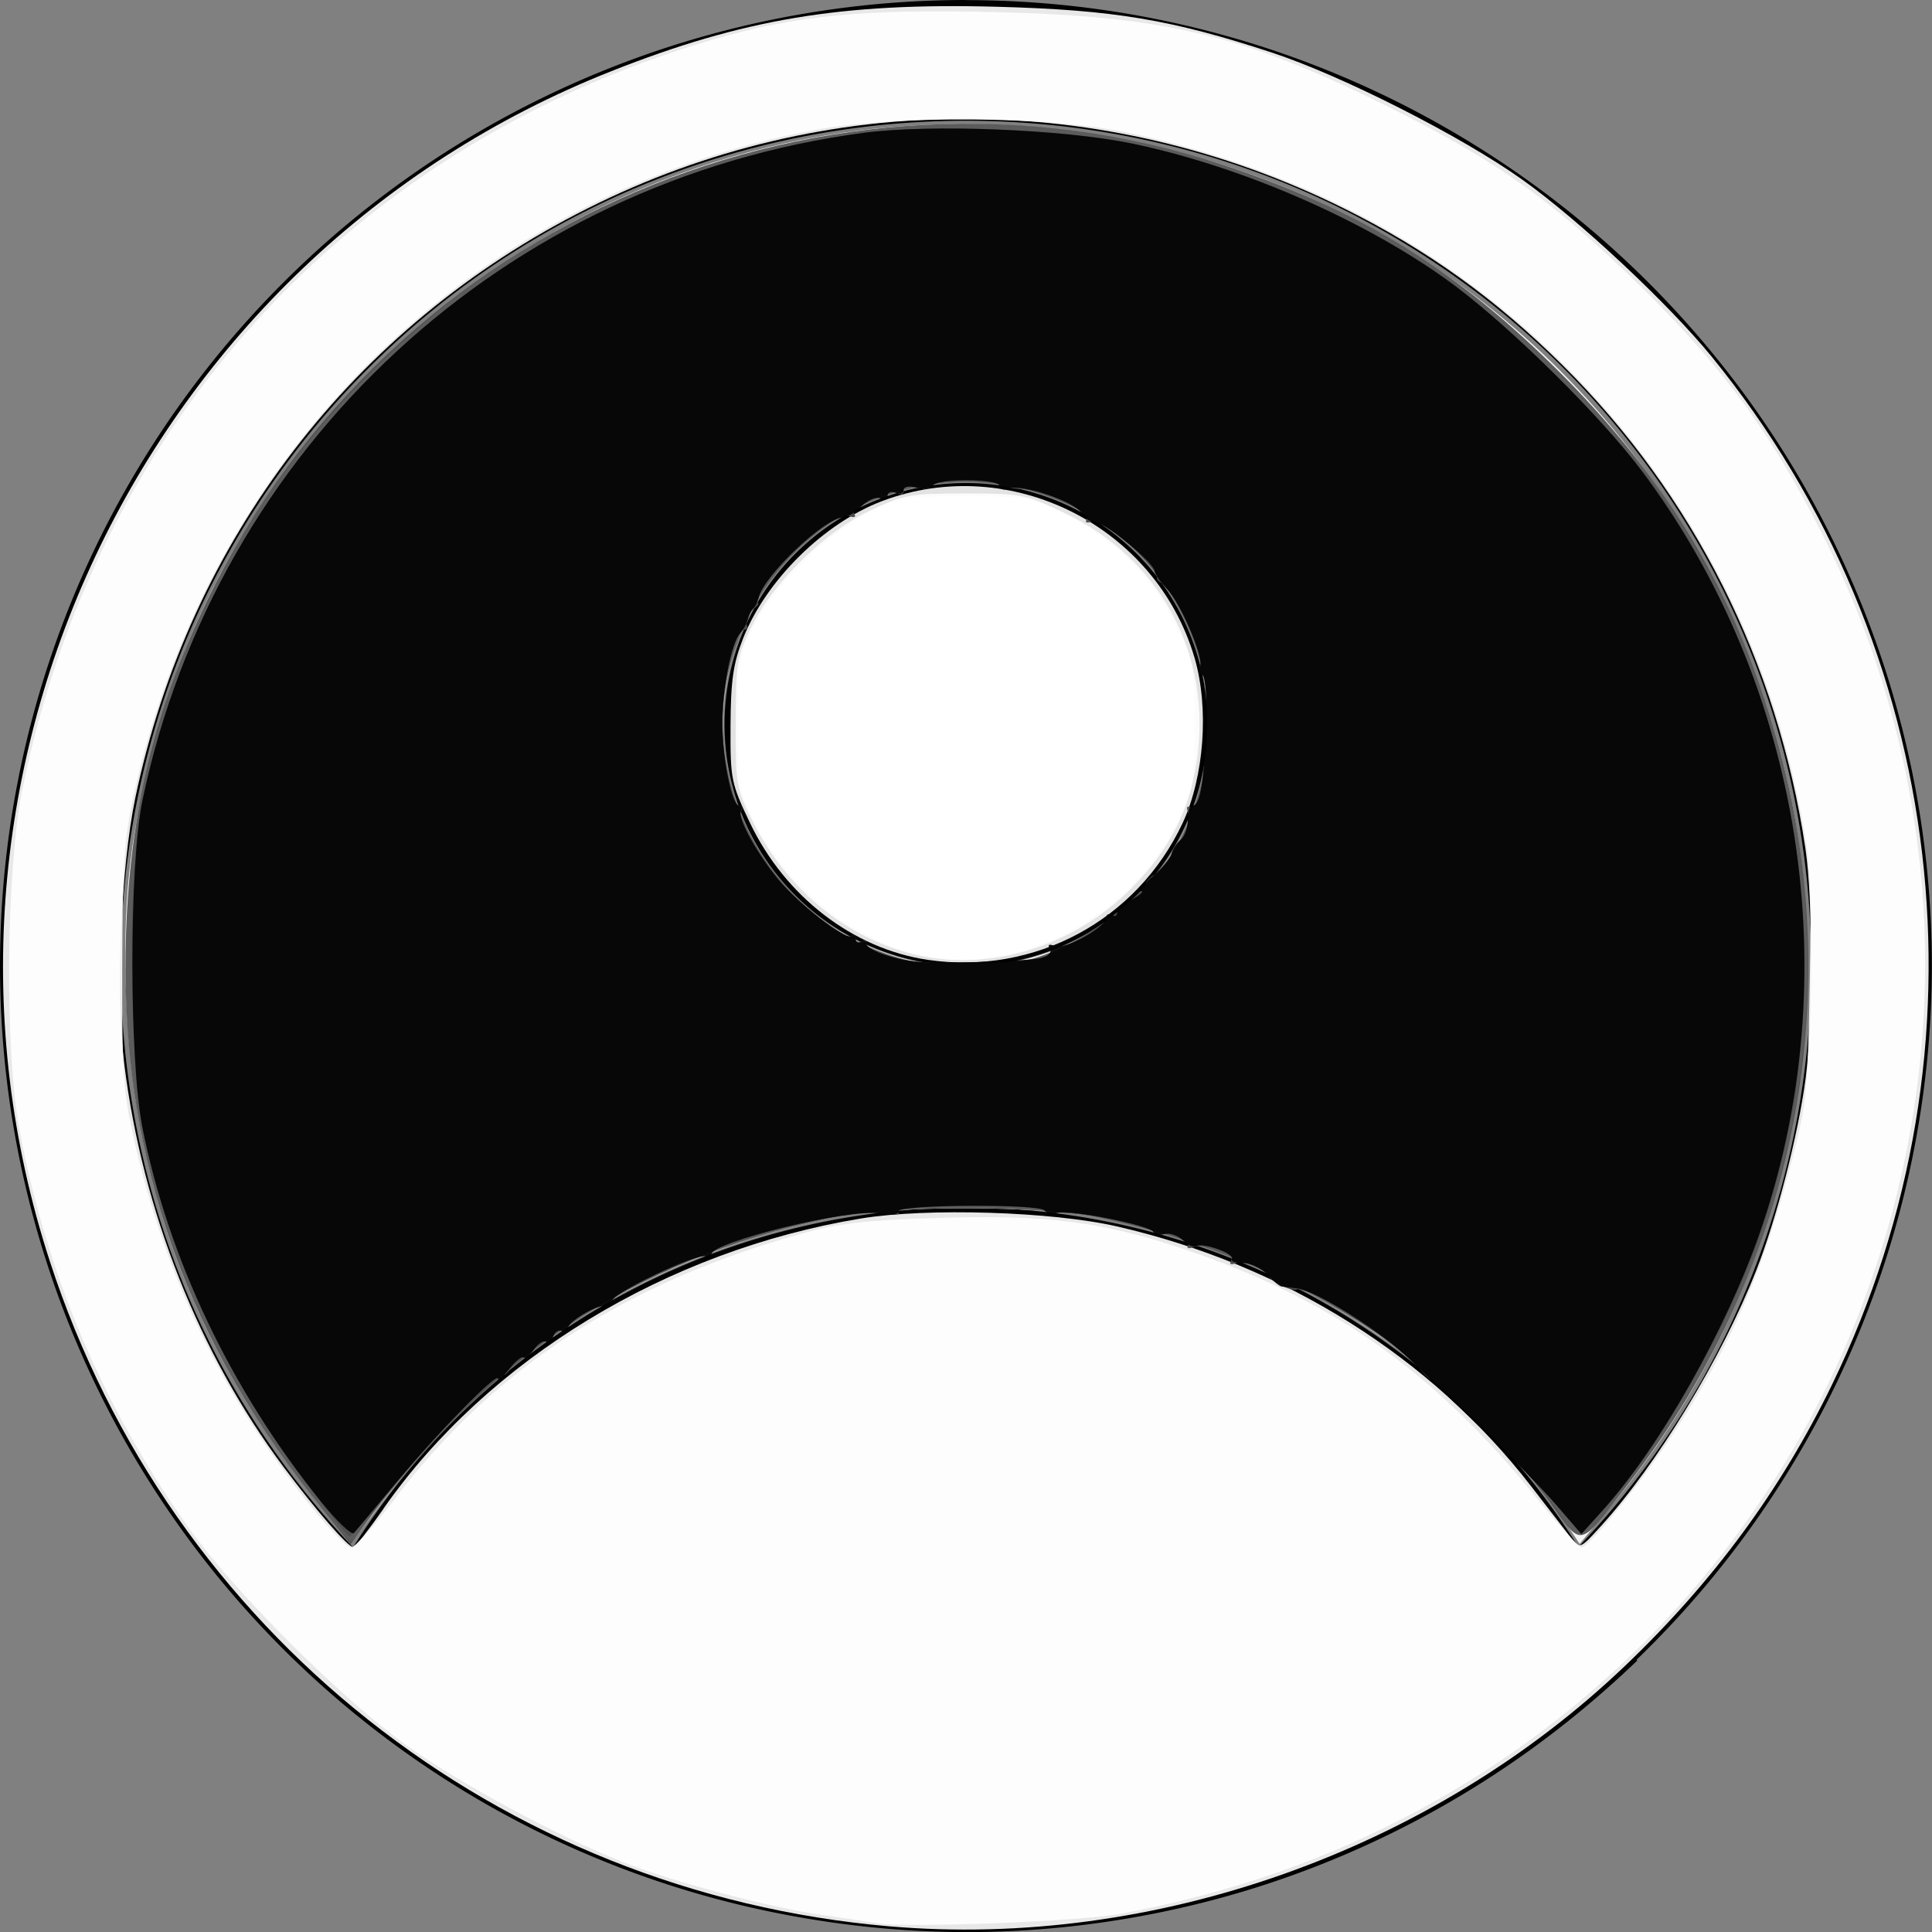 <?xml version="1.0" encoding="UTF-8" standalone="no"?>
<svg
   xmlns:dc="http://purl.org/dc/elements/1.1/"
   xmlns:cc="http://creativecommons.org/ns#"
   xmlns:rdf="http://www.w3.org/1999/02/22-rdf-syntax-ns#"
   xmlns:svg="http://www.w3.org/2000/svg"
   xmlns="http://www.w3.org/2000/svg"
   xmlns:sodipodi="http://sodipodi.sourceforge.net/DTD/sodipodi-0.dtd"
   xmlns:inkscape="http://www.inkscape.org/namespaces/inkscape"
   width="16"
   height="16"
   version="1.1"
   id="svg4"
   sodipodi:docname="system-users-symbolic.svg"
   inkscape:export-filename="/home/joan/Plantillas/practica/Consejo Comunal/Nav_bar/Iconos_nav-bar/login.svg.png"
   inkscape:export-xdpi="96"
   inkscape:export-ydpi="96"
   inkscape:version="0.92.3 (2405546, 2018-03-11)">
  <rect width="100%" height="100%" fill="#808080" stroke="none"/>
  <defs
     id="defs8" />
  <sodipodi:namedview
     pagecolor="#ffffff"
     bordercolor="#666666"
     borderopacity="1"
     objecttolerance="10"
     gridtolerance="10"
     guidetolerance="10"
     inkscape:pageopacity="0"
     inkscape:pageshadow="2"
     inkscape:window-width="1024"
     inkscape:window-height="574"
     id="namedview6"
     showgrid="false"
     inkscape:snap-bbox="true"
     inkscape:bbox-paths="true"
     inkscape:zoom="51.875"
     inkscape:cx="8"
     inkscape:cy="11.169297"
     inkscape:window-x="0"
     inkscape:window-y="0"
     inkscape:window-maximized="1"
     inkscape:current-layer="svg4" />
  <path
     class="ColorScheme-Text"
     d="m8 4e-6a8 8 0 0 0-8 8 8 8 0 0 0 6.662 7.885 8 8 0 0 0 0.793 0.096 8 8 0 0 0 0.545 0.02 8 8 0 0 0 1.59-0.16 8 8 0 0 0 0.773-0.197 8 8 0 0 0 2.857-1.584 8 8 0 0 0 0.338-0.307 6 6 0 0 0-0.004-0.008 8 8 0 0 0 2.445-5.744 8 8 0 0 0-8-8zm0 1a7 7 0 0 1 7 7 7 7 0 0 1-1.928 4.811 6 6 0 0 0-5.072-2.811 6 6 0 0 0-5.076 2.814 7 7 0 0 1-1.924-4.814 7 7 0 0 1 7-7zm0 3a2 2 0 0 0-2 2 2 2 0 0 0 2 2 2 2 0 0 0 2-2 2 2 0 0 0-2-2z"
     id="path2"
     style="fill:#000000"
     fill="currentColor"
     color="#363636" />
  <path
     style="opacity:0.91;fill:#ffffff;fill-opacity:1;stroke:#05030d;stroke-width:0;stroke-miterlimit:4;stroke-dasharray:none;stroke-dashoffset:0;stroke-opacity:1;paint-order:markers fill stroke"
     d="M 2.619,12.428 C 1.618,11.187 1.106,9.838 1.046,8.283 1.015,7.502 1.068,6.977 1.248,6.263 1.556,5.044 2.143,4.019 3.065,3.09 5.066,1.072 8.006,0.479 10.659,1.557 c 2.095,0.851 3.699,2.779 4.164,5.005 0.436,2.089 -0.108,4.255 -1.487,5.918 l -0.254,0.306 -0.07,-0.106 C 12.141,11.356 10.72,10.408 9.129,10.088 8.585,9.979 7.381,9.979 6.865,10.089 5.358,10.41 4.086,11.208 3.207,12.384 3.048,12.597 2.913,12.771 2.906,12.771 c -0.006,0 -0.136,-0.154 -0.287,-0.343 z M 8.877,7.805 C 9.297,7.606 9.615,7.285 9.819,6.854 10.196,6.062 9.99,5.053 9.336,4.49 8.076,3.403 6.133,4.186 5.994,5.837 5.865,7.38 7.468,8.475 8.877,7.805 Z"
     id="path866"
     inkscape:connector-curvature="0" />
  <path
     style="opacity:0.91;fill:#ffffff;fill-opacity:1;stroke:#05030d;stroke-width:0;stroke-miterlimit:4;stroke-dasharray:none;stroke-dashoffset:0;stroke-opacity:1;paint-order:markers fill stroke"
     d="M 7.364,15.953 C 4.137,15.674 1.411,13.514 0.412,10.443 -0.881,6.468 1.166,2.131 5.064,0.589 6.152,0.158 6.971,0.021 8.258,0.056 c 0.966,0.026 1.448,0.107 2.277,0.38 0.58,0.191 1.575,0.696 2.075,1.054 0.473,0.338 1.205,1.023 1.564,1.462 1.965,2.41 2.353,5.723 0.998,8.515 -0.421,0.867 -0.978,1.625 -1.708,2.323 -1.606,1.536 -3.906,2.352 -6.099,2.163 z M 3.175,12.495 c 0.865,-1.238 2.349,-2.14 3.955,-2.404 0.547,-0.09 1.583,-0.058 2.122,0.066 1.384,0.318 2.599,1.081 3.427,2.15 0.145,0.187 0.295,0.382 0.334,0.432 0.07,0.09 0.073,0.089 0.243,-0.098 0.468,-0.514 1.006,-1.399 1.29,-2.124 0.168,-0.428 0.345,-1.117 0.407,-1.583 C 15.016,8.462 15.015,7.447 14.951,7.023 14.72,5.483 14.024,4.098 12.942,3.026 12.388,2.476 11.817,2.067 11.13,1.726 9.132,0.736 6.834,0.736 4.864,1.727 2.924,2.701 1.569,4.468 1.121,6.606 1,7.187 0.956,8.233 1.03,8.819 c 0.152,1.212 0.619,2.392 1.317,3.328 0.271,0.363 0.537,0.669 0.58,0.666 0.015,-0.001 0.127,-0.144 0.249,-0.318 z"
     id="path868"
     inkscape:connector-curvature="0" />
  <path
     style="opacity:0.91;fill:#000000;fill-opacity:1;stroke:#05030d;stroke-width:0;stroke-miterlimit:4;stroke-dasharray:none;stroke-dashoffset:0;stroke-opacity:1;paint-order:markers fill stroke"
     d="M 7.683,7.947 C 7.074,7.862 6.502,7.425 6.219,6.83 5.513,5.343 6.888,3.674 8.477,4.088 9.152,4.264 9.647,4.728 9.874,5.398 9.951,5.626 9.965,5.754 9.951,6.097 9.937,6.456 9.914,6.561 9.794,6.816 9.415,7.625 8.578,8.073 7.683,7.947 Z"
     id="path870"
     inkscape:connector-curvature="0" />
  <path
     style="opacity:0.91;fill:#f9f9f9;fill-opacity:1;stroke:#05030d;stroke-width:0;stroke-miterlimit:4;stroke-dasharray:none;stroke-dashoffset:0;stroke-opacity:1;paint-order:markers fill stroke"
     d="M 7.683,7.949 C 7.066,7.858 6.503,7.425 6.212,6.817 6.054,6.486 6.048,6.455 6.05,6.009 6.052,5.632 6.072,5.496 6.154,5.287 6.344,4.805 6.825,4.331 7.307,4.149 8.369,3.749 9.575,4.357 9.894,5.452 10.014,5.866 9.972,6.435 9.794,6.816 9.416,7.623 8.567,8.079 7.683,7.949 Z"
     id="path872"
     inkscape:connector-curvature="0" />
  <path
     style="opacity:0.91;fill:#4d4d4d;fill-opacity:1;stroke:#05030d;stroke-width:0;stroke-miterlimit:4;stroke-dasharray:none;stroke-dashoffset:0;stroke-opacity:1;paint-order:markers fill stroke"
     d="M 2.588,12.393 C 1.493,11.016 0.982,9.471 1.044,7.719 1.079,6.713 1.286,5.864 1.714,4.974 3.223,1.839 6.861,0.284 10.145,1.37 c 1.128,0.373 1.926,0.867 2.778,1.719 0.812,0.812 1.345,1.664 1.691,2.703 0.745,2.237 0.327,4.621 -1.143,6.516 -0.404,0.521 -0.364,0.513 -0.639,0.127 -0.298,-0.417 -1.026,-1.12 -1.46,-1.41 -0.671,-0.449 -1.434,-0.766 -2.252,-0.937 -0.526,-0.11 -1.732,-0.109 -2.254,10e-4 -1.607,0.34 -2.858,1.171 -3.87,2.572 L 2.903,12.789 Z M 8.821,7.833 C 9.158,7.675 9.557,7.323 9.725,7.036 10.326,6.01 9.929,4.689 8.869,4.188 7.718,3.644 6.37,4.273 6.049,5.502 5.785,6.517 6.374,7.582 7.385,7.914 7.58,7.978 7.741,7.995 8.081,7.986 8.471,7.975 8.558,7.957 8.821,7.833 Z"
     id="path874"
     inkscape:connector-curvature="0" />
  <path
     style="opacity:0.91;fill:#4d4d4d;fill-opacity:1;stroke:#05030d;stroke-width:0;stroke-miterlimit:4;stroke-dasharray:none;stroke-dashoffset:0;stroke-opacity:1;paint-order:markers fill stroke"
     d=""
     id="path876"
     inkscape:connector-curvature="0" />
  <path
     style="opacity:0.91;fill:#4d4d4d;fill-opacity:1;stroke:#05030d;stroke-width:0;stroke-miterlimit:4;stroke-dasharray:none;stroke-dashoffset:0;stroke-opacity:1;paint-order:markers fill stroke"
     d="M 2.482,12.211 C 1.847,11.359 1.413,10.422 1.2,9.442 1.066,8.827 1.053,7.213 1.178,6.628 1.805,3.686 4.18,1.489 7.153,1.1 c 0.548,-0.072 1.693,-0.027 2.222,0.086 0.904,0.194 1.885,0.616 2.595,1.117 0.491,0.347 1.371,1.222 1.718,1.709 1.29,1.812 1.616,4.278 0.84,6.35 -0.278,0.742 -0.831,1.689 -1.259,2.154 l -0.174,0.189 -0.165,-0.199 C 12.604,12.112 11.655,11.192 11.395,11.017 11.054,10.788 10.857,10.687 10.718,10.672 c -0.061,-0.007 -0.135,-0.045 -0.164,-0.085 -0.064,-0.088 -0.582,-0.305 -0.641,-0.268 -0.023,0.014 -0.042,0.007 -0.042,-0.016 0,-0.059 -0.683,-0.239 -0.965,-0.253 -0.13,-0.007 -0.247,-0.024 -0.261,-0.038 C 8.63,9.998 8.329,9.988 7.974,9.99 c -0.425,0.002 -0.614,0.017 -0.556,0.043 0.06,0.027 0.022,0.032 -0.12,0.014 -0.366,-0.046 -1.286,0.211 -1.957,0.546 -0.402,0.201 -1.018,0.609 -1.104,0.731 -0.037,0.053 -0.067,0.077 -0.067,0.054 0,-0.071 -0.743,0.689 -1.003,1.028 C 3.031,12.582 2.908,12.726 2.893,12.726 2.878,12.726 2.693,12.494 2.482,12.211 Z M 8.815,7.854 c 0.136,-0.067 0.302,-0.172 0.369,-0.233 0.066,-0.062 0.169,-0.143 0.227,-0.182 0.059,-0.038 0.106,-0.097 0.106,-0.131 0,-0.034 0.02,-0.061 0.045,-0.061 0.066,0 0.314,-0.408 0.289,-0.474 -0.012,-0.031 -0.004,-0.056 0.017,-0.056 0.064,0 0.131,-0.399 0.131,-0.784 -4.42e-5,-0.201 -0.018,-0.365 -0.041,-0.365 -0.022,0 -0.029,-0.029 -0.016,-0.064 C 9.956,5.467 9.896,5.291 9.81,5.111 9.63,4.737 9.177,4.266 9.045,4.317 8.996,4.336 8.983,4.328 9.005,4.292 9.041,4.233 8.835,4.133 8.479,4.037 8.217,3.966 7.705,3.956 7.705,4.021 c 0,0.026 -0.047,0.033 -0.11,0.017 -0.071,-0.018 -0.11,-0.009 -0.11,0.024 0,0.028 -0.022,0.038 -0.048,0.022 -0.067,-0.041 -0.398,0.115 -0.363,0.171 0.017,0.027 4.42e-5,0.035 -0.042,0.018 -0.118,-0.045 -0.524,0.293 -0.717,0.598 -0.042,0.067 -0.061,0.122 -0.041,0.122 0.02,0 -0.001,0.027 -0.046,0.06 -0.045,0.033 -0.067,0.082 -0.05,0.11 0.017,0.028 0.011,0.051 -0.014,0.051 -0.076,0 -0.181,0.441 -0.181,0.762 0,0.33 0.074,0.697 0.14,0.697 0.023,0 0.03,0.019 0.015,0.043 -0.043,0.069 0.146,0.395 0.368,0.633 0.221,0.238 0.57,0.485 0.632,0.447 0.021,-0.013 0.038,-0.004 0.038,0.02 0,0.101 0.38,0.173 0.884,0.167 0.458,-0.006 0.533,-0.018 0.756,-0.128 z"
     id="path878"
     inkscape:connector-curvature="0" />
  <path
     style="opacity:0.91;fill:#4d4d4d;fill-opacity:1;stroke:#05030d;stroke-width:0;stroke-miterlimit:4;stroke-dasharray:none;stroke-dashoffset:0;stroke-opacity:1;paint-order:markers fill stroke"
     d="M 2.655,12.432 C 1.915,11.511 1.392,10.41 1.178,9.324 1.122,9.041 1.104,8.706 1.104,7.976 1.104,6.87 1.171,6.43 1.46,5.657 2.394,3.157 4.504,1.473 7.174,1.099 c 0.51,-0.071 1.663,-0.023 2.204,0.092 1.194,0.255 2.3,0.806 3.129,1.557 1.313,1.191 2.004,2.378 2.323,3.988 0.129,0.652 0.137,1.829 0.017,2.455 -0.224,1.166 -0.879,2.55 -1.57,3.315 l -0.18,0.199 -0.165,-0.199 c -0.193,-0.233 -1.036,-1.076 -1.079,-1.08 -0.016,-0.001 -0.073,-0.058 -0.126,-0.125 -0.154,-0.196 -0.923,-0.685 -0.983,-0.625 -0.032,0.032 -0.255,-0.077 -0.232,-0.114 0.031,-0.05 -0.191,-0.133 -0.272,-0.102 -0.047,0.018 -0.063,0.011 -0.045,-0.019 0.037,-0.06 -0.212,-0.151 -0.311,-0.113 -0.045,0.017 -0.061,0.01 -0.043,-0.019 0.038,-0.061 -0.618,-0.242 -0.935,-0.258 -0.13,-0.007 -0.247,-0.024 -0.261,-0.038 -0.045,-0.045 -1.256,-0.029 -1.228,0.016 0.015,0.025 -0.036,0.032 -0.125,0.017 C 6.973,9.993 5.987,10.27 5.341,10.593 4.587,10.969 3.857,11.567 3.255,12.301 3.093,12.499 2.946,12.677 2.929,12.697 2.912,12.717 2.789,12.598 2.655,12.432 Z M 8.827,7.847 C 8.961,7.782 9.129,7.675 9.201,7.609 9.272,7.543 9.368,7.466 9.413,7.438 c 0.045,-0.028 0.077,-0.072 0.071,-0.098 -0.006,-0.026 0.028,-0.068 0.076,-0.093 0.127,-0.068 0.318,-0.415 0.282,-0.51 -0.02,-0.051 -0.014,-0.069 0.017,-0.05 0.029,0.018 0.065,-0.051 0.093,-0.181 0.057,-0.258 0.061,-0.883 0.006,-0.917 -0.022,-0.014 -0.029,-0.053 -0.016,-0.087 C 9.973,5.423 9.707,4.862 9.624,4.83 9.59,4.817 9.572,4.791 9.584,4.771 9.623,4.708 9.123,4.287 9.044,4.317 8.996,4.336 8.983,4.327 9.004,4.293 9.047,4.224 8.665,4.057 8.449,4.05 8.36,4.046 8.297,4.029 8.308,4.01 8.32,3.991 8.189,3.976 8.017,3.976 c -0.182,0 -0.312,0.019 -0.312,0.045 0,0.026 -0.047,0.033 -0.11,0.017 -0.071,-0.018 -0.11,-0.009 -0.11,0.024 0,0.028 -0.022,0.038 -0.048,0.022 -0.067,-0.041 -0.398,0.115 -0.363,0.171 0.017,0.027 4.42e-5,0.035 -0.042,0.018 C 6.913,4.228 6.507,4.566 6.314,4.871 c -0.042,0.067 -0.061,0.122 -0.041,0.122 0.02,0 -0.001,0.027 -0.046,0.06 -0.045,0.033 -0.067,0.082 -0.05,0.11 0.017,0.028 0.011,0.051 -0.014,0.051 -0.076,0 -0.181,0.441 -0.181,0.762 0,0.33 0.074,0.697 0.14,0.697 0.023,0 0.03,0.019 0.015,0.043 -0.041,0.066 0.14,0.387 0.345,0.609 0.22,0.24 0.512,0.46 0.566,0.427 0.021,-0.013 0.039,-0.002 0.039,0.026 0,0.027 0.02,0.037 0.044,0.022 0.024,-0.015 0.044,-0.009 0.044,0.014 0,0.044 0.182,0.126 0.331,0.15 0.048,0.008 0.311,0.012 0.583,0.009 0.442,-0.005 0.521,-0.018 0.738,-0.124 z"
     id="path880"
     inkscape:connector-curvature="0" />
  <path
     style="opacity:0.91;fill:#000000;fill-opacity:1;stroke:#05030d;stroke-width:0;stroke-miterlimit:4;stroke-dasharray:none;stroke-dashoffset:0;stroke-opacity:1;paint-order:markers fill stroke"
     d="M 2.655,12.432 C 1.911,11.507 1.395,10.423 1.179,9.335 1.069,8.777 1.069,7.157 1.18,6.628 1.792,3.702 4.178,1.494 7.153,1.1 7.704,1.027 8.797,1.07 9.371,1.188 10.293,1.378 11.353,1.845 12.053,2.37 c 0.478,0.359 1.199,1.073 1.535,1.519 1.343,1.785 1.721,4.209 0.986,6.32 -0.281,0.806 -0.828,1.773 -1.299,2.296 l -0.179,0.199 -0.21,-0.243 c -0.115,-0.133 -0.388,-0.412 -0.605,-0.619 -0.217,-0.207 -0.489,-0.469 -0.604,-0.582 -0.229,-0.226 -0.782,-0.574 -0.936,-0.59 -0.054,-0.006 -0.112,-0.013 -0.129,-0.016 -0.017,-0.003 -0.071,-0.048 -0.119,-0.1 -0.048,-0.052 -0.138,-0.094 -0.2,-0.094 -0.062,0 -0.103,-0.015 -0.091,-0.034 0.027,-0.043 -0.24,-0.139 -0.293,-0.106 -0.022,0.013 -0.072,-0.008 -0.112,-0.048 -0.04,-0.04 -0.108,-0.063 -0.152,-0.052 -0.044,0.011 -0.086,0.004 -0.093,-0.017 -0.018,-0.052 -0.686,-0.187 -0.791,-0.159 -0.046,0.012 -0.095,0.004 -0.109,-0.018 -0.036,-0.058 -1.213,-0.052 -1.213,0.006 0,0.029 -0.057,0.035 -0.15,0.018 -0.242,-0.045 -1.397,0.234 -1.397,0.338 0,0.025 -0.02,0.033 -0.044,0.018 -0.062,-0.038 -0.809,0.319 -0.776,0.371 0.015,0.024 -0.009,0.04 -0.052,0.037 -0.09,-0.007 -0.321,0.134 -0.321,0.196 0,0.023 -0.02,0.029 -0.045,0.014 -0.024,-0.015 -0.056,0.004 -0.071,0.041 -0.015,0.038 -0.043,0.059 -0.063,0.046 -0.02,-0.012 -0.065,0.017 -0.099,0.066 -0.034,0.049 -0.073,0.078 -0.086,0.065 -0.013,-0.013 -0.066,0.029 -0.118,0.095 -0.051,0.065 -0.093,0.102 -0.093,0.081 0,-0.063 -0.478,0.423 -0.828,0.843 -0.182,0.219 -0.347,0.414 -0.365,0.435 -0.019,0.02 -0.143,-0.099 -0.277,-0.265 z m 5.969,-4.5 c 0.061,-0.015 0.089,-0.045 0.07,-0.076 -0.021,-0.034 -0.006,-0.041 0.044,-0.021 0.083,0.032 0.425,-0.16 0.425,-0.238 0,-0.025 0.02,-0.034 0.044,-0.019 0.024,0.015 0.044,0.007 0.044,-0.018 0,-0.025 0.055,-0.075 0.122,-0.111 0.067,-0.036 0.102,-0.067 0.077,-0.069 -0.024,-0.002 0.019,-0.057 0.097,-0.123 0.078,-0.066 0.147,-0.15 0.155,-0.186 0.007,-0.036 0.041,-0.088 0.074,-0.114 0.033,-0.026 0.061,-0.101 0.061,-0.166 0,-0.065 0.015,-0.118 0.034,-0.118 0.066,0 0.096,-0.16 0.114,-0.605 0.011,-0.28 0.001,-0.461 -0.027,-0.478 C 9.934,5.574 9.924,5.544 9.937,5.523 9.975,5.461 9.788,5.012 9.671,4.885 9.61,4.82 9.561,4.75 9.561,4.729 c 0,-0.064 -0.405,-0.399 -0.482,-0.399 -0.039,0 -0.094,-0.036 -0.122,-0.081 -0.06,-0.096 -0.498,-0.244 -0.604,-0.203 -0.042,0.016 -0.074,0.007 -0.074,-0.02 0,-0.062 -0.514,-0.066 -0.553,-0.005 -0.015,0.024 -0.076,0.032 -0.135,0.017 -0.064,-0.016 -0.108,-0.008 -0.108,0.021 0,0.026 -0.03,0.036 -0.066,0.022 -0.036,-0.014 -0.066,-0.004 -0.066,0.022 0,0.026 -0.028,0.037 -0.063,0.023 -0.035,-0.013 -0.104,0.017 -0.155,0.068 -0.05,0.05 -0.119,0.092 -0.151,0.092 -0.15,0 -0.661,0.486 -0.7,0.666 -0.008,0.035 -0.027,0.073 -0.043,0.086 -0.016,0.012 -0.036,0.052 -0.044,0.087 -0.008,0.036 -0.038,0.09 -0.066,0.12 -0.072,0.078 -0.147,0.458 -0.147,0.742 0,0.291 0.08,0.685 0.139,0.685 0.024,0 0.03,0.02 0.015,0.046 -0.032,0.052 0.141,0.364 0.319,0.576 0.165,0.196 0.543,0.489 0.592,0.459 0.022,-0.014 0.04,-0.003 0.04,0.025 0,0.027 0.02,0.037 0.044,0.022 0.024,-0.015 0.044,-0.008 0.044,0.016 0,0.046 0.213,0.125 0.398,0.147 0.169,0.021 0.937,-0.001 1.051,-0.03 z"
     id="path882"
     inkscape:connector-curvature="0" />
  <path
     style="opacity:0.91;fill:#ffffff;fill-opacity:1;stroke:#05030d;stroke-width:0;stroke-miterlimit:4;stroke-dasharray:none;stroke-dashoffset:0;stroke-opacity:1;paint-order:markers fill stroke"
     d="M 7.263,15.927 C 7.202,15.917 7.004,15.887 6.821,15.861 6.379,15.799 5.573,15.585 5.152,15.418 4.614,15.205 3.832,14.783 3.375,14.46 2.833,14.076 1.93,13.174 1.552,12.638 0.846,11.636 0.391,10.565 0.161,9.356 0.038,8.71 0.05,7.21 0.184,6.544 0.794,3.513 2.916,1.204 5.893,0.331 6.588,0.128 7.133,0.074 8.236,0.1 c 1.439,0.034 2.095,0.196 3.34,0.824 0.811,0.409 1.245,0.716 1.902,1.342 0.75,0.716 1.182,1.296 1.629,2.189 1.91,3.813 0.44,8.465 -3.324,10.517 -0.776,0.423 -1.579,0.704 -2.507,0.878 -0.336,0.063 -1.774,0.118 -2.011,0.077 z M 3.275,12.405 c 0.817,-1.073 1.902,-1.781 3.347,-2.184 0.324,-0.091 0.533,-0.115 1.129,-0.134 0.908,-0.029 1.363,0.027 2.037,0.252 1.215,0.404 2.085,1.013 2.919,2.044 0.193,0.238 0.368,0.432 0.391,0.432 0.056,0 0.445,-0.474 0.701,-0.854 0.498,-0.74 0.774,-1.352 1.011,-2.239 C 14.964,9.142 14.969,9.097 14.987,8.168 15.003,7.326 14.995,7.154 14.912,6.721 14.63,5.246 13.912,3.929 12.83,2.9 11.873,1.99 10.711,1.39 9.34,1.098 8.709,0.963 7.418,0.952 6.755,1.075 3.927,1.601 1.738,3.731 1.111,6.569 c -0.082,0.372 -0.096,0.578 -0.099,1.429 -0.002,0.876 0.009,1.046 0.096,1.429 0.263,1.158 0.736,2.14 1.466,3.046 0.152,0.188 0.302,0.343 0.333,0.343 0.031,0 0.197,-0.184 0.368,-0.409 z"
     id="path884"
     inkscape:connector-curvature="0" />
  <path
     style="opacity:0.91;fill:#ffffff;fill-opacity:1;stroke:#05030d;stroke-width:0;stroke-miterlimit:4;stroke-dasharray:none;stroke-dashoffset:0;stroke-opacity:1;paint-order:markers fill stroke"
     d="M 7.528,7.893 C 6.985,7.746 6.513,7.352 6.245,6.823 6.095,6.527 6.092,6.509 6.093,5.989 6.094,5.494 6.103,5.438 6.221,5.197 6.4,4.827 6.825,4.409 7.203,4.23 7.488,4.095 7.535,4.087 7.992,4.087 c 0.467,0 0.499,0.006 0.82,0.159 C 9.609,4.626 10.036,5.419 9.913,6.289 9.853,6.71 9.683,7.042 9.366,7.36 8.87,7.855 8.153,8.063 7.528,7.893 Z"
     id="path886"
     inkscape:connector-curvature="0" />
  <path
     style="opacity:0.91;fill:#ffffff;fill-opacity:1;stroke:#05030d;stroke-width:0;stroke-miterlimit:4;stroke-dasharray:none;stroke-dashoffset:0;stroke-opacity:1;paint-order:markers fill stroke"
     d="M 7.528,7.883 C 7.015,7.745 6.504,7.314 6.244,6.799 6.121,6.556 6.114,6.512 6.114,5.995 c 0,-0.52 0.006,-0.56 0.134,-0.815 C 6.414,4.848 6.889,4.388 7.233,4.225 7.454,4.12 7.53,4.109 7.99,4.109 c 0.478,0 0.529,0.009 0.798,0.136 0.419,0.198 0.738,0.51 0.939,0.916 C 9.89,5.49 9.893,5.506 9.892,6.007 9.892,6.49 9.885,6.532 9.752,6.804 9.485,7.35 8.93,7.78 8.333,7.905 8.029,7.968 7.827,7.963 7.528,7.883 Z"
     id="path888"
     inkscape:connector-curvature="0" />
</svg>
